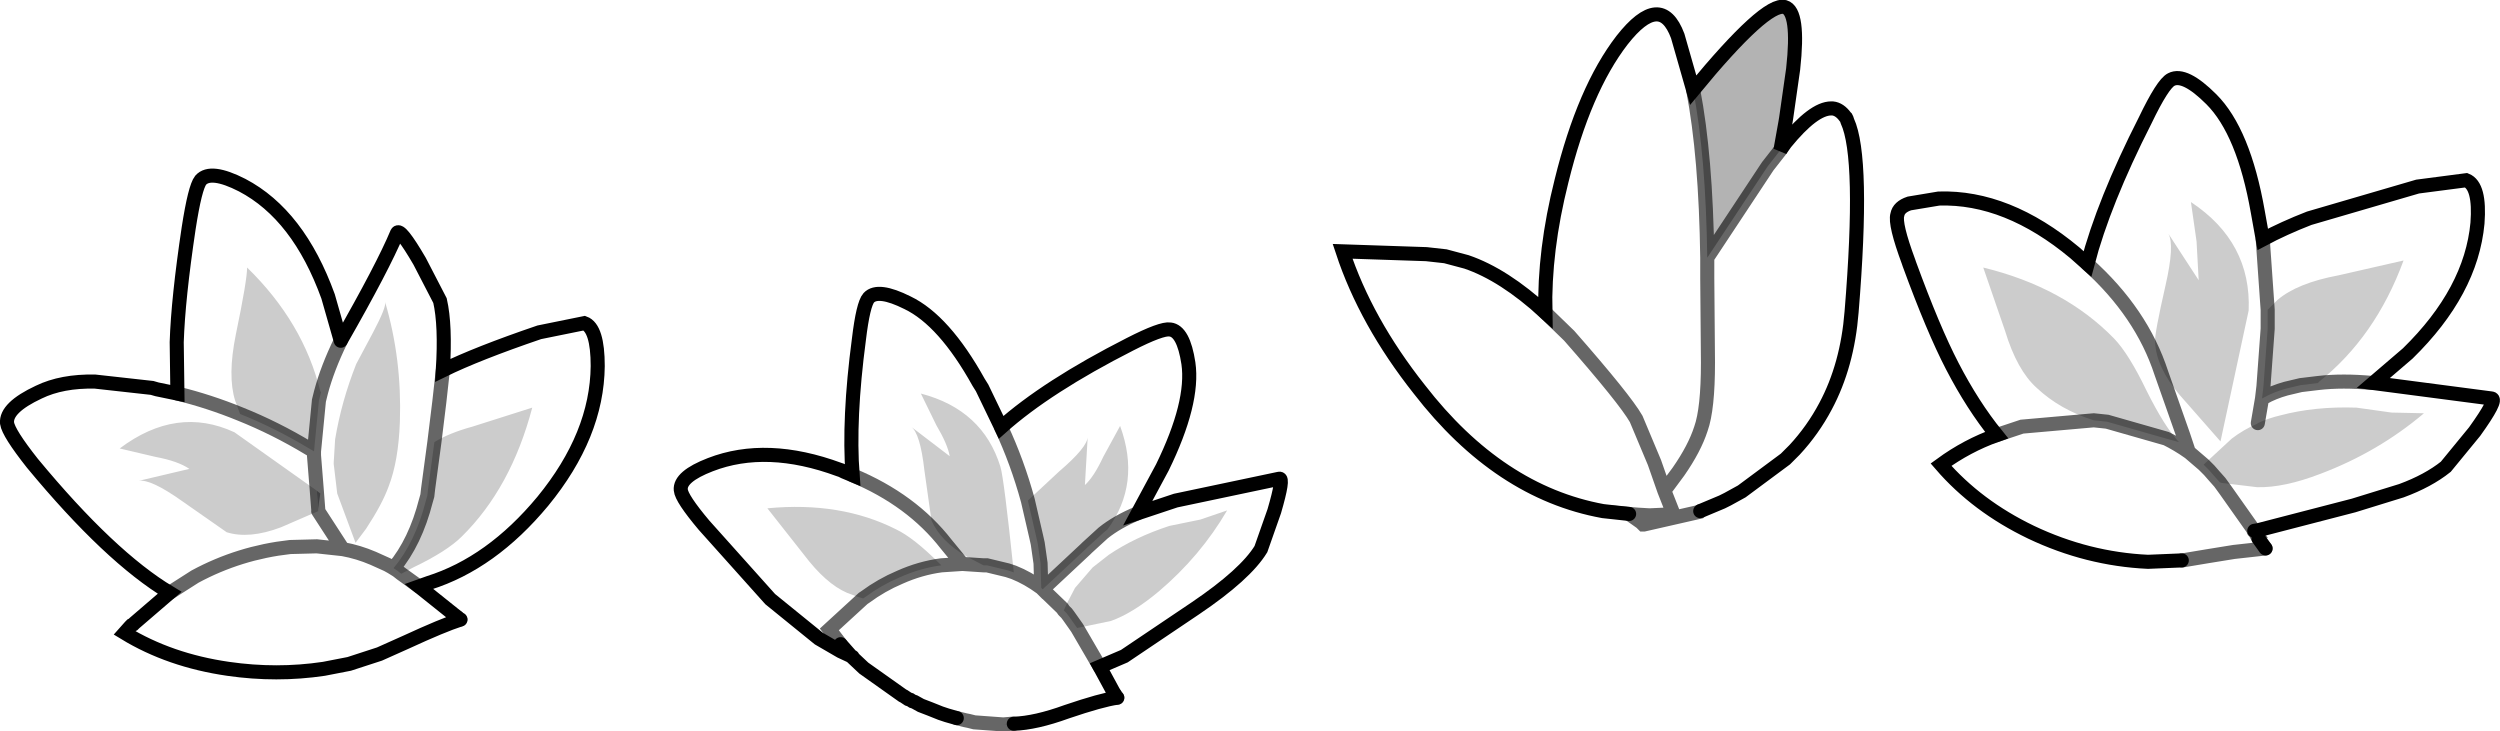 <?xml version="1.0" encoding="UTF-8" standalone="no"?>
<svg xmlns:xlink="http://www.w3.org/1999/xlink" height="51.95px" width="177.55px" xmlns="http://www.w3.org/2000/svg">
  <g transform="matrix(1.0, 0.0, 0.0, 1.0, 88.8, 26.0)">
    <path d="M26.9 10.5 L25.05 10.3 Q17.65 8.95 12.0 1.65 8.2 -3.15 6.55 -8.15 L12.5 -7.95 13.85 -7.8 15.35 -7.4 Q18.0 -6.5 20.95 -3.8 20.85 -8.2 22.1 -13.15 23.7 -19.65 26.4 -23.15 29.15 -26.65 30.35 -23.45 L31.45 -19.6 Q32.35 -14.95 32.45 -7.7 L36.65 -14.05 36.75 -14.2 37.65 -15.35 38.0 -15.85 Q40.0 -18.3 41.25 -18.3 L41.35 -18.3 Q41.85 -18.25 42.25 -17.7 L42.3 -17.65 42.35 -17.55 42.4 -17.4 Q43.6 -14.8 42.7 -3.85 42.4 -0.05 40.85 2.85 39.95 4.55 38.65 5.95 L38.0 6.6 34.9 8.9 33.9 9.45 33.5 9.65 31.95 10.3 31.9 10.35 27.95 11.25 27.9 11.25 27.85 11.2 27.75 11.1 26.9 10.5 27.5 10.55 28.35 10.6 29.45 10.55 29.85 10.55 30.05 10.5 29.4 8.85 28.7 6.85 27.4 3.75 Q26.6 2.35 22.65 -2.15 L20.95 -3.8 22.65 -2.15 Q26.6 2.35 27.4 3.75 L28.7 6.85 29.4 8.85 30.05 10.5 29.85 10.55 29.45 10.55 28.35 10.6 27.5 10.55 26.9 10.5 M29.4 8.85 L30.4 7.5 Q31.55 5.85 32.0 4.45 32.5 3.05 32.5 -0.25 L32.45 -6.25 32.45 -7.7 32.45 -6.25 32.5 -0.25 Q32.5 3.05 32.0 4.45 31.55 5.85 30.4 7.5 L29.4 8.85 M66.15 13.8 L63.75 13.9 Q59.45 13.7 55.45 11.8 51.6 9.95 49.05 7.0 50.9 5.65 53.0 4.9 51.3 2.8 49.85 0.0 48.5 -2.6 46.8 -7.25 L46.75 -7.4 Q45.75 -10.1 45.95 -10.75 46.05 -11.3 46.8 -11.55 L48.9 -11.9 Q53.75 -12.05 58.55 -8.05 L59.45 -7.25 Q60.6 -11.65 63.55 -17.45 64.8 -20.05 65.4 -20.35 66.35 -20.85 68.25 -18.95 70.55 -16.65 71.55 -10.95 L71.9 -9.0 Q73.4 -9.8 75.2 -10.5 L82.9 -12.75 86.35 -13.2 Q87.35 -12.8 87.15 -10.15 86.7 -5.3 82.2 -0.9 L79.75 1.2 88.15 2.3 Q88.6 2.35 86.95 4.65 L84.9 7.15 Q83.65 8.15 81.75 8.85 L78.35 9.9 71.6 11.65 71.3 11.7 69.25 8.8 68.85 8.25 69.25 8.8 71.3 11.7 71.25 11.7 71.6 12.25 72.1 12.95 69.85 13.2 68.0 13.5 66.2 13.8 66.15 13.8 M65.05 5.15 L65.95 5.4 Q64.95 4.35 63.65 1.75 62.4 -0.85 61.35 -1.95 57.8 -5.6 52.05 -7.0 L53.6 -2.5 Q54.45 0.3 55.85 1.55 57.5 3.1 59.9 3.85 L60.85 3.95 65.05 5.15 Q65.85 5.55 66.65 6.1 L66.25 4.9 64.7 0.5 Q63.3 -3.8 59.45 -7.25 63.3 -3.8 64.7 0.5 L66.25 4.9 66.65 6.1 Q65.85 5.55 65.05 5.15 M65.2 -9.4 Q65.65 -8.6 65.0 -5.75 64.2 -2.25 64.25 -1.7 64.35 0.1 66.0 2.05 L68.9 5.35 70.9 -3.95 Q71.1 -8.8 66.8 -11.65 L67.2 -8.85 67.35 -6.1 65.2 -9.4 M72.25 -4.0 L72.25 -2.65 71.95 1.45 71.85 2.3 71.95 2.25 Q72.65 1.85 73.55 1.6 L74.6 1.35 75.85 1.2 75.85 1.15 Q79.9 -2.05 81.9 -7.5 L77.3 -6.45 Q74.35 -5.9 72.95 -4.7 L72.25 -4.0 71.9 -9.0 72.25 -4.0 M68.85 8.25 L69.0 8.3 71.5 8.6 Q73.4 8.65 76.0 7.65 80.1 6.1 83.35 3.35 L81.05 3.3 78.55 2.95 Q75.6 2.85 73.15 3.5 72.3 3.7 71.55 4.05 L71.5 4.1 Q70.55 4.5 69.7 5.15 L67.7 7.0 67.9 7.2 68.1 7.4 68.45 7.8 68.85 8.25 M79.75 1.2 L79.7 1.2 Q77.55 1.0 75.85 1.2 77.55 1.0 79.7 1.2 L79.75 1.2 M71.85 2.3 L71.55 4.05 71.85 2.3 M27.95 11.25 L28.35 10.6 27.95 11.25 27.85 11.2 27.95 11.25 M59.9 3.85 L54.8 4.3 53.0 4.9 54.8 4.3 59.9 3.85 M67.7 7.0 L66.65 6.1 67.7 7.0 M-28.3 20.65 L-28.35 20.6 -29.1 20.25 -30.65 19.35 -34.1 16.55 -38.8 11.3 Q-40.4 9.4 -40.45 8.8 -40.55 7.85 -38.35 7.0 -34.35 5.45 -29.2 7.35 L-29.05 7.4 -28.85 7.5 -28.25 7.75 Q-28.55 3.75 -27.8 -1.9 -27.5 -4.4 -27.1 -4.85 -26.45 -5.55 -24.35 -4.5 -21.75 -3.25 -19.3 1.15 L-19.05 1.55 -17.7 4.35 Q-14.45 1.45 -8.55 -1.55 -6.3 -2.7 -5.7 -2.6 -4.75 -2.5 -4.4 -0.2 -4.0 2.6 -6.25 7.2 L-8.0 10.45 -5.3 9.55 2.05 8.0 Q2.4 7.9 1.7 10.3 L0.75 13.0 Q-0.35 14.8 -3.9 17.2 L-8.95 20.6 -10.7 21.35 -9.75 23.1 -9.6 23.35 -9.45 23.55 Q-10.55 23.7 -13.05 24.55 -15.25 25.35 -16.8 25.4 L-16.95 25.4 -17.55 25.45 -19.6 25.3 -20.0 25.2 -20.25 25.15 -20.65 25.05 -20.85 25.0 -21.2 24.9 -21.55 24.8 -22.0 24.65 -22.25 24.55 -22.75 24.35 -23.4 24.1 -23.85 23.85 -24.0 23.8 -24.15 23.7 -24.3 23.65 -24.6 23.45 -24.7 23.4 -27.45 21.45 -28.25 20.65 -28.3 20.65 M-61.45 -4.55 Q-61.35 -4.2 -62.3 -2.4 L-63.5 -0.15 Q-64.55 2.5 -65.0 5.2 L-65.1 6.85 -65.1 6.95 -64.85 9.05 -63.55 12.55 -62.8 11.55 Q-61.65 9.8 -61.2 8.55 -60.5 6.75 -60.4 3.95 -60.25 -0.5 -61.45 -4.55 M-76.2 1.95 L-76.25 -1.7 Q-76.15 -4.8 -75.4 -9.8 -74.95 -12.7 -74.55 -13.2 -73.85 -14.0 -71.6 -12.85 -67.6 -10.75 -65.5 -4.95 L-64.6 -1.8 Q-65.55 0.15 -66.0 1.85 -65.55 0.15 -64.6 -1.8 -61.6 -7.05 -60.6 -9.45 -60.4 -9.85 -59.0 -7.45 L-57.55 -4.65 Q-57.15 -2.9 -57.35 0.3 -54.9 -0.9 -50.5 -2.4 L-47.3 -3.05 Q-46.35 -2.7 -46.35 0.0 -46.4 4.9 -50.25 9.6 -53.9 14.0 -58.35 15.4 L-59.05 15.65 -56.3 17.85 -56.1 18.0 Q-57.35 18.4 -59.95 19.6 L-61.85 20.45 -64.0 21.15 -65.8 21.5 Q-69.15 22.0 -72.6 21.5 -76.75 20.9 -79.95 18.95 L-79.55 18.5 -79.45 18.4 -79.35 18.35 -79.25 18.25 -76.75 16.1 Q-81.0 13.55 -86.5 6.9 -88.2 4.75 -88.3 4.05 -88.4 2.95 -86.05 1.85 -84.4 1.05 -82.05 1.1 L-78.0 1.55 -77.65 1.65 -76.2 1.95 Q-73.95 2.5 -71.75 3.4 -73.95 2.5 -76.2 1.95 M-66.0 1.85 L-66.05 1.8 Q-67.25 -3.1 -71.25 -7.0 -71.25 -6.1 -72.05 -2.25 -72.65 0.7 -72.1 2.45 L-71.75 3.4 Q-69.25 4.4 -66.85 5.85 L-66.5 6.05 -66.15 2.45 -66.0 1.85 M-12.3 18.6 L-9.9 18.1 Q-8.35 17.55 -6.5 16.0 -3.55 13.5 -1.65 10.25 L-3.55 10.9 -5.75 11.35 Q-8.2 12.15 -10.05 13.4 L-11.2 14.3 -12.45 15.75 -13.0 16.8 -13.25 17.35 -13.15 17.45 -13.05 17.55 -12.9 17.75 -12.3 18.6 -10.7 21.35 -12.3 18.6 M-15.8 9.55 L-15.2 12.15 -15.1 12.6 -14.9 14.0 -14.85 15.75 -14.75 15.85 -11.7 13.0 -11.6 12.9 -10.45 11.85 -10.15 11.6 Q-7.75 8.35 -9.25 4.25 L-10.45 6.45 Q-11.1 7.85 -11.75 8.45 L-11.55 5.0 Q-11.55 5.75 -13.6 7.5 L-15.8 9.55 Q-16.55 6.8 -17.7 4.35 -16.55 6.8 -15.8 9.55 M-8.0 10.45 Q-9.45 11.05 -10.45 11.85 -9.45 11.05 -8.0 10.45 M-13.25 17.35 L-13.35 17.2 -14.75 15.85 -13.35 17.2 -13.25 17.35 M-18.95 14.15 L-18.8 14.15 -18.7 14.15 -17.25 14.5 -16.8 14.65 Q-17.5 7.95 -17.75 7.15 -19.0 3.1 -23.4 1.95 L-22.3 4.2 Q-21.5 5.55 -21.35 6.4 L-24.1 4.3 Q-23.45 4.75 -23.15 7.4 L-22.65 10.95 Q-22.0 12.45 -20.1 13.55 L-18.95 14.15 -20.45 14.05 -21.95 14.15 -20.45 14.05 -18.95 14.15 M-27.5 16.5 L-27.35 16.4 Q-26.2 15.55 -24.9 15.0 -23.45 14.35 -21.95 14.15 L-22.1 14.0 Q-23.9 12.2 -25.15 11.6 -29.1 9.6 -34.3 10.1 L-31.7 13.4 Q-30.15 15.45 -28.65 16.1 L-27.85 16.4 -27.5 16.5 -29.9 18.7 -29.1 19.75 -29.9 18.7 -27.5 16.5 M-28.35 20.6 L-29.1 19.75 -28.35 20.6 M-28.25 7.75 Q-24.05 9.5 -21.6 12.65 L-20.45 14.05 -21.6 12.65 Q-24.05 9.5 -28.25 7.75 M-14.85 15.75 Q-15.8 15.05 -16.8 14.65 -15.8 15.05 -14.85 15.75 M-60.3 14.75 L-59.45 14.3 Q-57.05 13.15 -56.0 12.1 -52.5 8.65 -51.0 2.95 L-55.25 4.3 Q-56.9 4.75 -57.95 5.4 L-58.4 8.75 -58.45 9.2 -58.55 9.55 Q-59.3 12.5 -60.85 14.35 -60.6 14.5 -60.3 14.75 L-59.05 15.65 -60.3 14.75 M-57.35 0.3 L-57.6 2.55 -57.95 5.4 -57.6 2.55 -57.35 0.3 M-66.3 8.85 L-72.15 4.7 Q-76.25 2.8 -80.3 5.85 L-77.75 6.45 Q-76.15 6.75 -75.35 7.3 L-78.95 8.15 Q-78.1 8.0 -75.85 9.6 L-72.7 11.8 Q-71.1 12.3 -68.85 11.45 L-66.2 10.3 -66.2 10.15 -66.15 9.7 -66.05 9.05 -66.3 8.85 -66.5 6.35 -66.5 6.05 -66.5 6.35 -66.3 8.85 M-60.85 14.35 L-61.3 14.1 -62.3 13.65 Q-63.35 13.2 -64.45 13.0 L-66.3 12.8 -68.2 12.85 Q-71.8 13.25 -74.95 14.95 L-76.75 16.1 -74.95 14.95 Q-71.8 13.25 -68.2 12.85 L-66.3 12.8 -64.45 13.0 -66.2 10.3 -64.45 13.0 Q-63.35 13.2 -62.3 13.65 L-61.3 14.1 -60.85 14.35" fill="#ffffff" fill-opacity="0.0" fill-rule="evenodd" stroke="none"/>
    <path d="M31.45 -19.6 Q36.6 -25.85 37.95 -25.5 39.0 -25.2 38.55 -21.1 L38.05 -17.6 38.0 -17.3 37.65 -15.35 36.75 -14.2 36.65 -14.05 32.45 -7.7 Q32.35 -14.95 31.45 -19.6" fill="#000000" fill-opacity="0.298" fill-rule="evenodd" stroke="none"/>
    <path d="M59.9 3.85 Q57.5 3.1 55.85 1.55 54.45 0.3 53.6 -2.5 L52.05 -7.0 Q57.8 -5.6 61.35 -1.95 62.4 -0.85 63.65 1.75 64.95 4.35 65.95 5.4 L65.05 5.15 60.85 3.95 59.9 3.85 M65.2 -9.4 L67.35 -6.1 67.2 -8.85 66.8 -11.65 Q71.1 -8.8 70.9 -3.95 L68.9 5.35 66.0 2.05 Q64.35 0.1 64.25 -1.7 64.2 -2.25 65.0 -5.75 65.65 -8.6 65.2 -9.4 M75.85 1.2 L74.6 1.35 73.55 1.6 Q72.65 1.85 71.95 2.25 L71.85 2.3 71.95 1.45 72.25 -2.65 72.25 -4.0 72.95 -4.7 Q74.35 -5.9 77.3 -6.45 L81.9 -7.5 Q79.9 -2.05 75.85 1.15 L75.85 1.2 M71.55 4.05 Q72.3 3.7 73.15 3.5 75.6 2.85 78.55 2.95 L81.05 3.3 83.35 3.35 Q80.1 6.1 76.0 7.65 73.4 8.65 71.5 8.6 L69.0 8.3 68.85 8.25 68.45 7.8 68.1 7.4 67.9 7.2 67.7 7.0 69.7 5.15 Q70.55 4.5 71.5 4.1 L71.55 4.05 M-61.45 -4.55 Q-60.25 -0.5 -60.4 3.95 -60.5 6.75 -61.2 8.55 -61.65 9.8 -62.8 11.55 L-63.55 12.55 -64.85 9.05 -65.1 6.95 -65.1 6.85 -65.0 5.2 Q-64.55 2.5 -63.5 -0.15 L-62.3 -2.4 Q-61.35 -4.2 -61.45 -4.55 M-71.75 3.4 L-72.1 2.45 Q-72.65 0.7 -72.05 -2.25 -71.25 -6.1 -71.25 -7.0 -67.25 -3.1 -66.05 1.8 L-66.0 1.85 -66.15 2.45 -66.5 6.05 -66.85 5.85 Q-69.25 4.4 -71.75 3.4 M-13.25 17.35 L-13.0 16.8 -12.45 15.75 -11.2 14.3 -10.05 13.4 Q-8.2 12.15 -5.75 11.35 L-3.55 10.9 -1.65 10.25 Q-3.55 13.5 -6.5 16.0 -8.35 17.55 -9.9 18.1 L-12.3 18.6 -12.9 17.75 -13.05 17.55 -13.15 17.45 -13.25 17.35 M-14.85 15.75 L-14.9 14.0 -15.1 12.6 -15.2 12.15 -15.8 9.55 -13.6 7.5 Q-11.55 5.75 -11.55 5.0 L-11.75 8.45 Q-11.1 7.85 -10.45 6.45 L-9.25 4.25 Q-7.75 8.35 -10.15 11.6 L-10.45 11.85 -11.6 12.9 -11.7 13.0 -14.75 15.85 -14.85 15.75 M-16.8 14.65 L-17.25 14.5 -18.7 14.15 -18.8 14.15 -18.95 14.15 -20.1 13.55 Q-22.0 12.45 -22.65 10.95 L-23.15 7.4 Q-23.45 4.75 -24.1 4.3 L-21.35 6.4 Q-21.5 5.55 -22.3 4.2 L-23.4 1.95 Q-19.0 3.1 -17.75 7.15 -17.5 7.95 -16.8 14.65 M-21.95 14.15 Q-23.45 14.35 -24.9 15.0 -26.2 15.55 -27.35 16.4 L-27.5 16.5 -27.85 16.4 -28.65 16.1 Q-30.15 15.45 -31.7 13.4 L-34.3 10.1 Q-29.1 9.6 -25.15 11.6 -23.9 12.2 -22.1 14.0 L-21.95 14.15 M-57.95 5.4 Q-56.9 4.75 -55.25 4.3 L-51.0 2.95 Q-52.5 8.65 -56.0 12.1 -57.05 13.15 -59.45 14.3 L-60.3 14.75 Q-60.6 14.5 -60.85 14.35 -59.3 12.5 -58.55 9.55 L-58.45 9.2 -58.4 8.75 -57.95 5.4 M-66.2 10.15 L-66.2 10.3 -68.85 11.45 Q-71.1 12.3 -72.7 11.8 L-75.85 9.6 Q-78.1 8.0 -78.95 8.15 L-75.35 7.3 Q-76.15 6.75 -77.75 6.45 L-80.3 5.85 Q-76.25 2.8 -72.15 4.7 L-66.3 8.85 -66.2 10.15" fill="#000000" fill-opacity="0.2" fill-rule="evenodd" stroke="none"/>
    <path d="M-16.95 25.4 L-17.25 25.45 -17.55 25.45 -16.95 25.4" fill="#d6d7d8" fill-rule="evenodd" stroke="none"/>
    <path d="M-66.2 10.15 L-66.3 8.85 -66.05 9.05 -66.15 9.7 -66.2 10.15" fill="#9fa1a4" fill-rule="evenodd" stroke="none"/>
    <path d="M26.9 10.5 L25.05 10.3 Q17.65 8.95 12.0 1.65 8.2 -3.15 6.55 -8.15 L12.5 -7.95 13.85 -7.8 15.35 -7.4 Q18.0 -6.5 20.95 -3.8 20.85 -8.2 22.1 -13.15 23.7 -19.65 26.4 -23.15 29.15 -26.65 30.35 -23.45 L31.45 -19.6 Q36.6 -25.85 37.95 -25.5 39.0 -25.2 38.55 -21.1 L38.05 -17.6 38.0 -17.3 37.65 -15.35 38.0 -15.85 Q40.0 -18.3 41.25 -18.3 L41.35 -18.3 Q41.85 -18.25 42.25 -17.7 L42.3 -17.65 42.35 -17.55 42.4 -17.4 Q43.6 -14.8 42.7 -3.85 42.4 -0.05 40.85 2.85 39.95 4.55 38.65 5.95 L38.0 6.6 34.9 8.9 33.9 9.45 33.5 9.65 31.95 10.3 M66.15 13.8 L63.75 13.9 Q59.45 13.7 55.45 11.8 51.6 9.95 49.05 7.0 50.9 5.65 53.0 4.9 51.3 2.8 49.85 0.0 48.5 -2.6 46.8 -7.25 L46.75 -7.4 Q45.75 -10.1 45.95 -10.75 46.05 -11.3 46.8 -11.55 L48.9 -11.9 Q53.75 -12.05 58.55 -8.05 L59.45 -7.25 Q60.6 -11.65 63.55 -17.45 64.8 -20.05 65.4 -20.35 66.35 -20.85 68.25 -18.95 70.55 -16.65 71.55 -10.95 L71.9 -9.0 Q73.4 -9.8 75.2 -10.5 L82.9 -12.75 86.35 -13.2 Q87.35 -12.8 87.15 -10.15 86.7 -5.3 82.2 -0.9 L79.75 1.2 88.15 2.3 Q88.6 2.35 86.95 4.65 L84.9 7.15 Q83.65 8.15 81.75 8.85 L78.35 9.9 71.6 11.65 71.3 11.7 M71.6 12.25 L72.1 12.95 M-28.3 20.65 L-28.35 20.6 -29.1 20.25 -30.65 19.35 -34.1 16.55 -38.8 11.3 Q-40.4 9.4 -40.45 8.8 -40.55 7.85 -38.35 7.0 -34.35 5.45 -29.2 7.35 L-29.05 7.4 -28.85 7.5 -28.25 7.75 Q-28.55 3.75 -27.8 -1.9 -27.5 -4.4 -27.1 -4.85 -26.45 -5.55 -24.35 -4.5 -21.75 -3.25 -19.3 1.15 L-19.05 1.55 -17.7 4.35 Q-14.45 1.45 -8.55 -1.55 -6.3 -2.7 -5.7 -2.6 -4.75 -2.5 -4.4 -0.2 -4.0 2.6 -6.25 7.2 L-8.0 10.45 -5.3 9.55 2.05 8.0 Q2.4 7.9 1.7 10.3 L0.75 13.0 Q-0.35 14.8 -3.9 17.2 L-8.95 20.6 -10.7 21.35 -9.75 23.1 -9.6 23.35 M-9.45 23.55 Q-10.55 23.7 -13.05 24.55 -15.25 25.35 -16.8 25.4 M-20.85 25.0 L-21.2 24.9 -21.55 24.8 -22.0 24.65 -22.25 24.55 -22.75 24.35 -23.4 24.1 -23.85 23.85 -24.0 23.8 -24.15 23.7 -24.3 23.65 -24.6 23.45 -24.7 23.4 -27.45 21.45 -28.3 20.65 -28.25 20.65 M-64.6 -1.8 L-65.5 -4.95 Q-67.6 -10.75 -71.6 -12.85 -73.85 -14.0 -74.55 -13.2 -74.95 -12.7 -75.4 -9.8 -76.15 -4.8 -76.25 -1.7 L-76.2 1.95 -77.65 1.65 -78.0 1.55 -82.05 1.1 Q-84.4 1.05 -86.05 1.85 -88.4 2.95 -88.3 4.05 -88.2 4.75 -86.5 6.9 -81.0 13.55 -76.75 16.1 L-79.25 18.25 -79.35 18.35 -79.45 18.4 -79.55 18.5 -79.95 18.95 Q-76.75 20.9 -72.6 21.5 -69.15 22.0 -65.8 21.5 L-64.0 21.15 -61.85 20.45 -59.95 19.6 Q-57.35 18.4 -56.1 18.0 M-64.6 -1.8 Q-61.6 -7.05 -60.6 -9.45 -60.4 -9.85 -59.0 -7.45 L-57.55 -4.65 Q-57.15 -2.9 -57.35 0.3 -54.9 -0.9 -50.5 -2.4 L-47.3 -3.05 Q-46.35 -2.7 -46.35 0.0 -46.4 4.9 -50.25 9.6 -53.9 14.0 -58.35 15.4 L-59.05 15.65 -56.3 17.85 M-29.1 19.75 L-28.35 20.6" fill="none" stroke="#000000" stroke-linecap="round" stroke-linejoin="miter-clip" stroke-miterlimit="4.0" stroke-width="1.0"/>
    <path d="M31.95 10.3 L31.9 10.35 27.95 11.25 27.9 11.25 27.85 11.2 27.75 11.1 26.9 10.5 27.5 10.55 28.35 10.6 29.45 10.55 29.85 10.55 30.05 10.5 29.4 8.85 28.7 6.85 27.4 3.75 Q26.6 2.35 22.65 -2.15 L20.95 -3.8 M37.65 -15.35 L36.75 -14.2 36.65 -14.05 32.45 -7.7 32.45 -6.25 32.5 -0.25 Q32.5 3.05 32.0 4.45 31.55 5.85 30.4 7.5 L29.4 8.85 M32.45 -7.7 Q32.35 -14.95 31.45 -19.6 M71.3 11.7 L71.6 12.25 M72.1 12.95 L69.85 13.2 68.0 13.5 66.2 13.8 66.15 13.8 M59.9 3.85 L60.85 3.95 65.05 5.15 Q65.85 5.55 66.65 6.1 L66.25 4.9 64.7 0.5 Q63.3 -3.8 59.45 -7.25 M72.25 -4.0 L72.25 -2.65 71.95 1.45 71.85 2.3 71.95 2.25 Q72.65 1.85 73.55 1.6 L74.6 1.35 75.85 1.2 Q77.55 1.0 79.7 1.2 L79.75 1.2 M72.25 -4.0 L71.9 -9.0 M68.85 8.25 L69.25 8.8 71.3 11.7 71.25 11.7 M71.55 4.05 L71.85 2.3 M67.7 7.0 L67.9 7.2 68.1 7.4 68.45 7.8 68.85 8.25 M66.65 6.1 L67.7 7.0 M53.0 4.9 L54.8 4.3 59.9 3.85 M27.95 11.25 L27.85 11.2 M28.35 10.6 L27.95 11.25 M-9.6 23.35 L-9.45 23.55 M-16.8 25.4 L-16.95 25.4 -17.55 25.45 -19.6 25.3 -20.0 25.2 -20.25 25.15 -20.65 25.05 -20.85 25.0 M-76.2 1.95 Q-73.95 2.5 -71.75 3.4 -69.25 4.4 -66.85 5.85 L-66.5 6.05 -66.15 2.45 -66.0 1.85 Q-65.55 0.15 -64.6 -1.8 M-56.3 17.85 L-56.1 18.0 M-12.3 18.6 L-10.7 21.35 M-14.85 15.75 L-14.9 14.0 -15.1 12.6 -15.2 12.15 -15.8 9.55 Q-16.55 6.8 -17.7 4.35 M-10.45 11.85 Q-9.45 11.05 -8.0 10.45 M-14.85 15.75 L-14.75 15.85 -11.7 13.0 -11.6 12.9 -10.45 11.85 M-13.25 17.35 L-13.15 17.45 -13.05 17.55 -12.9 17.75 -12.3 18.6 M-14.75 15.85 L-13.35 17.2 -13.25 17.35 M-18.95 14.15 L-18.8 14.15 -18.7 14.15 -17.25 14.5 -16.8 14.65 Q-15.8 15.05 -14.85 15.75 M-18.95 14.15 L-20.45 14.05 -21.95 14.15 Q-23.45 14.35 -24.9 15.0 -26.2 15.55 -27.35 16.4 L-27.5 16.5 -29.9 18.7 -29.1 19.75 M-20.45 14.05 L-21.6 12.65 Q-24.05 9.5 -28.25 7.75 M-57.95 5.4 L-58.4 8.75 -58.45 9.2 -58.55 9.55 Q-59.3 12.5 -60.85 14.35 -60.6 14.5 -60.3 14.75 L-59.05 15.65 M-57.95 5.4 L-57.6 2.55 -57.35 0.3 M-66.2 10.15 L-66.3 8.85 -66.5 6.35 -66.5 6.05 M-76.75 16.1 L-74.95 14.95 Q-71.8 13.25 -68.2 12.85 L-66.3 12.8 -64.45 13.0 -66.2 10.3 M-64.45 13.0 Q-63.35 13.2 -62.3 13.65 L-61.3 14.1 -60.85 14.35" fill="none" stroke="#000000" stroke-linecap="round" stroke-linejoin="miter-clip" stroke-miterlimit="4.0" stroke-opacity="0.6" stroke-width="1.0"/>
  </g>
</svg>
